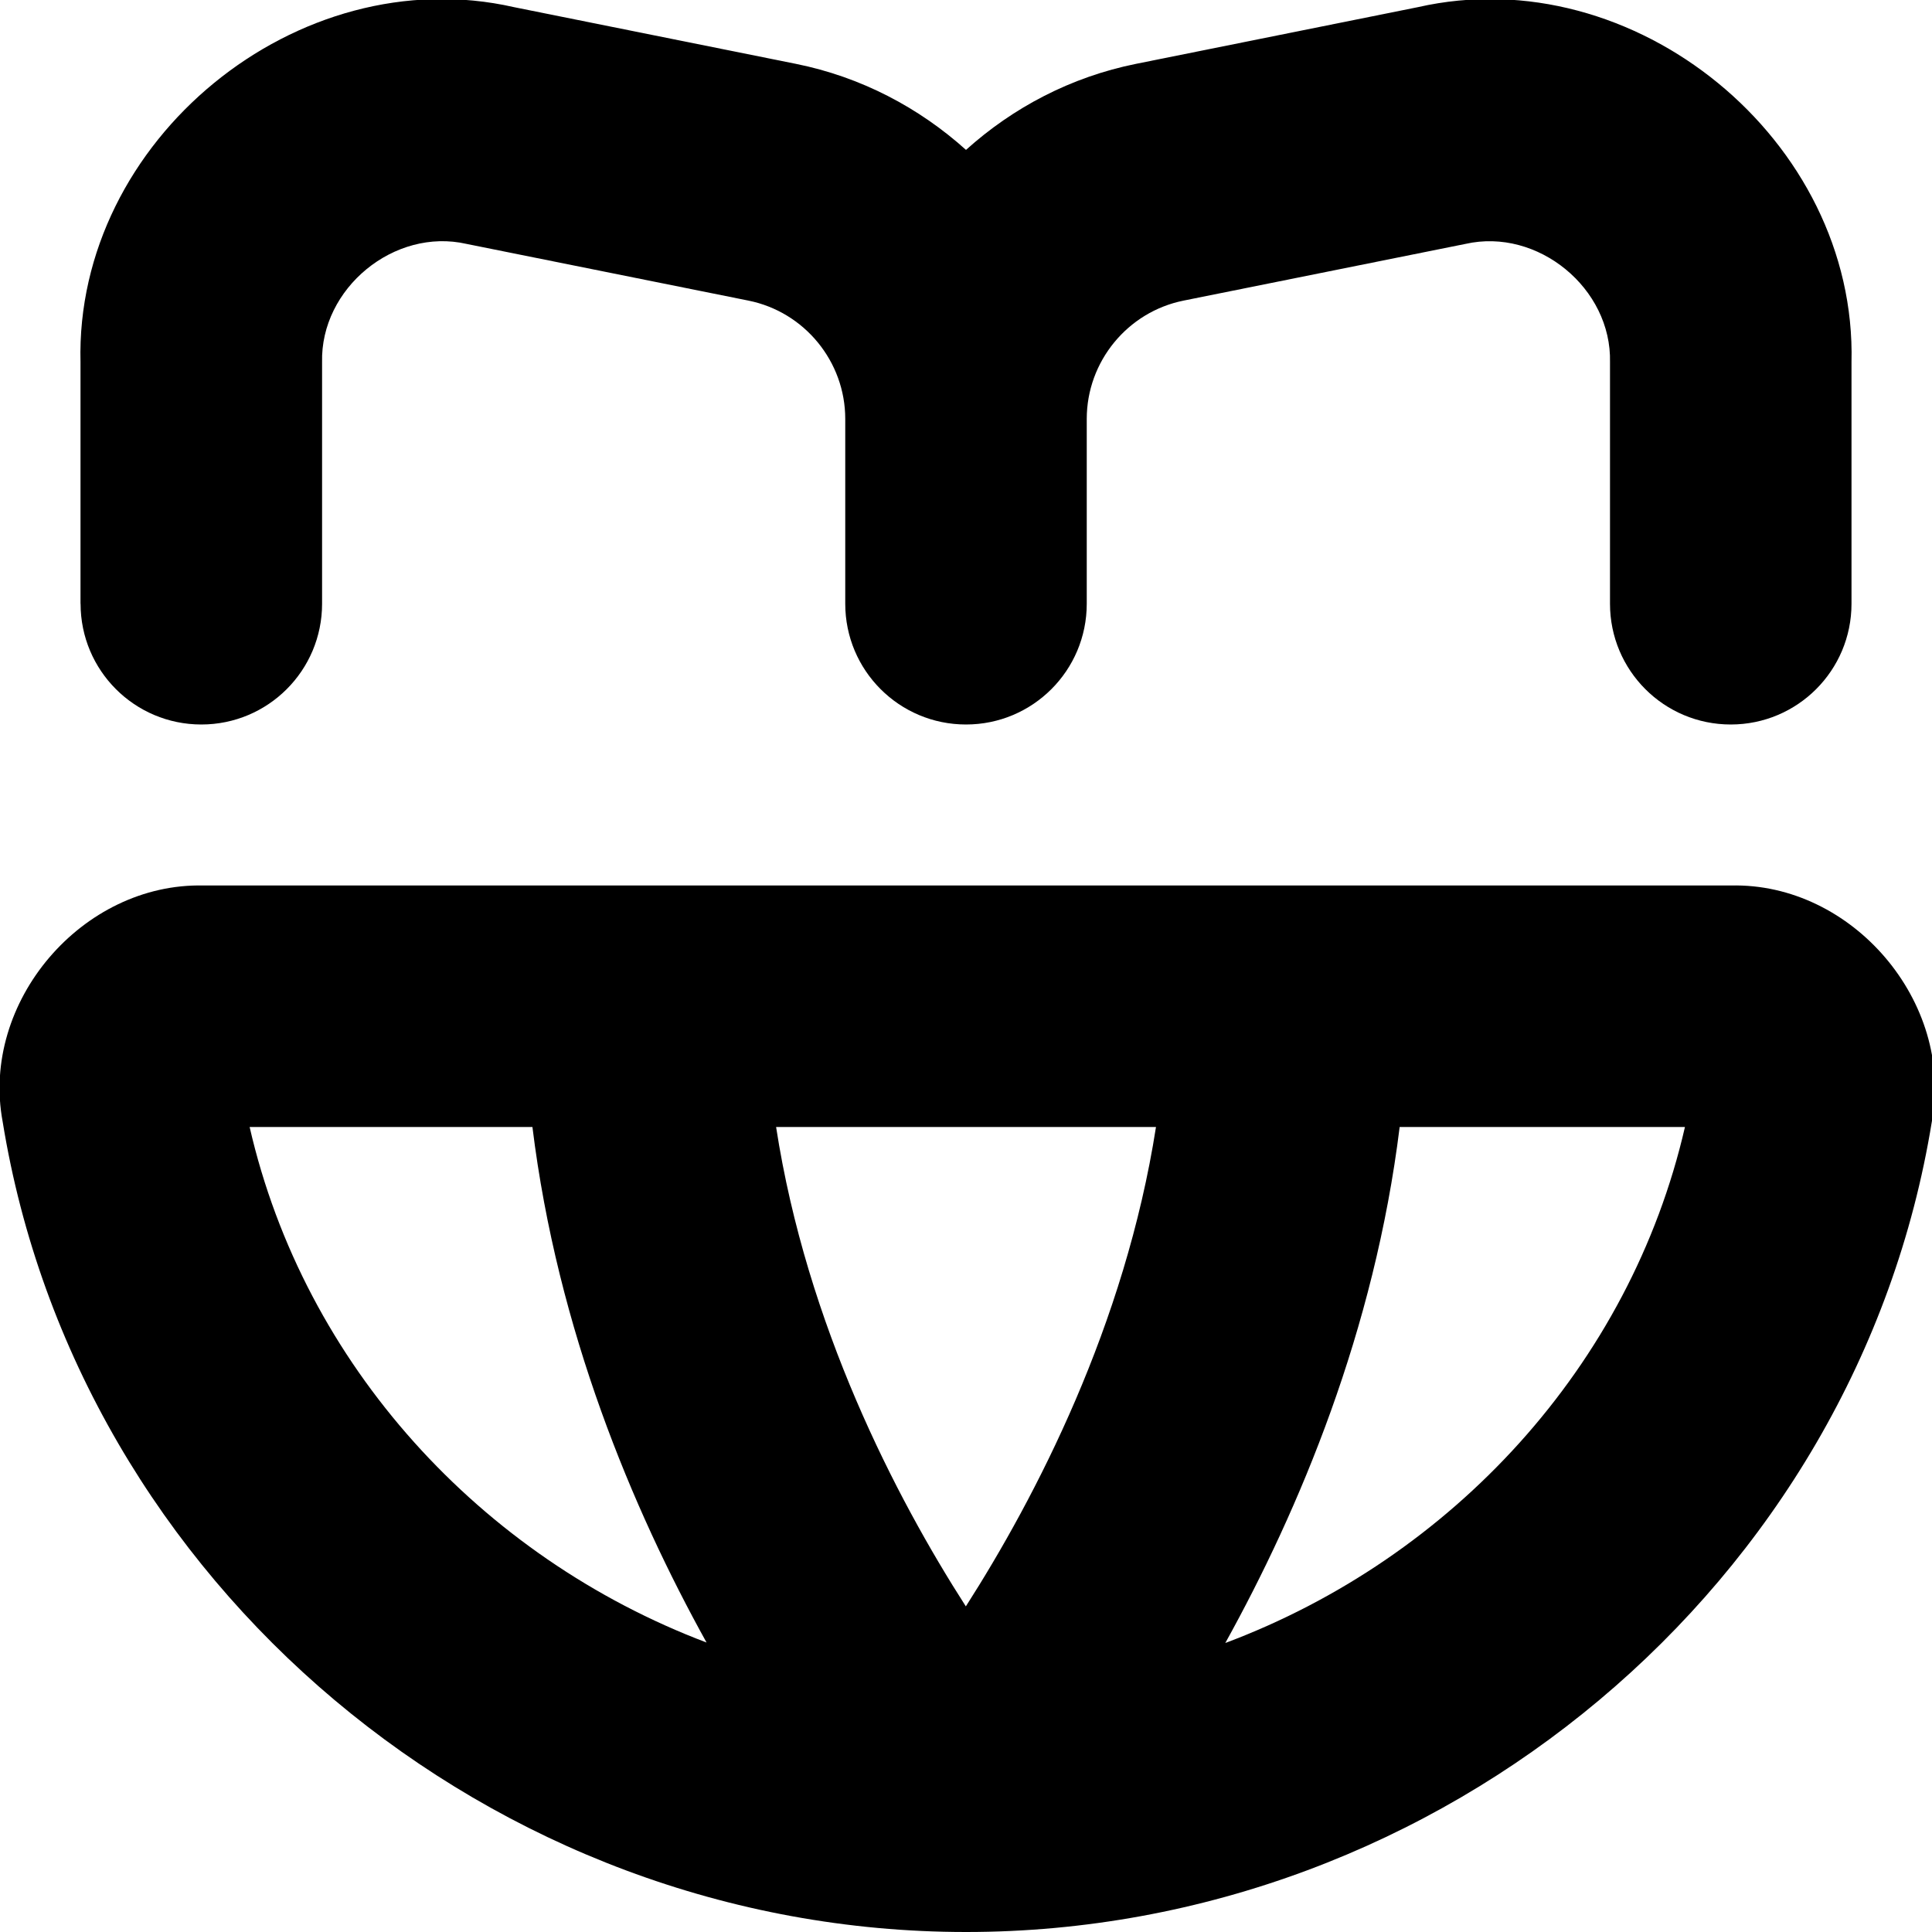 <?xml version="1.0" encoding="UTF-8"?>
<svg xmlns="http://www.w3.org/2000/svg" id="Layer_1" data-name="Layer 1" viewBox="0 0 24 24">
  <path d="M1,7.5v-2.999C.93,1.744,3.696-.523,6.386,.089l3.5,.704c.81,.163,1.53,.544,2.114,1.069,.583-.525,1.303-.906,2.113-1.069L17.613,.089c2.691-.611,5.456,1.654,5.387,4.412v2.999c0,.829-.671,1.5-1.5,1.5s-1.5-.671-1.5-1.5v-2.999c.023-.919-.897-1.675-1.796-1.471l-3.5,.704c-.698,.14-1.204,.758-1.204,1.47v2.296c0,.829-.671,1.5-1.5,1.5s-1.5-.671-1.5-1.5v-2.296c0-.712-.506-1.33-1.204-1.47l-3.5-.704c-.898-.205-1.818,.552-1.795,1.471v2.999c0,.829-.671,1.5-1.5,1.5s-1.5-.671-1.5-1.5Zm22.998,6.433c-.93,5.739-6.088,10.067-11.997,10.067h-.001c-5.892,0-11.036-4.328-11.967-10.066-.278-1.486,.987-2.97,2.498-2.934H21.5c1.51-.037,2.776,1.448,2.498,2.933Zm-14.357,.067c.381,2.468,1.488,4.601,2.357,5.955,.869-1.358,1.978-3.495,2.362-5.955h-4.718Zm-.864,6.404c-.92-1.659-1.852-3.879-2.163-6.404H3.101c.679,2.96,2.875,5.344,5.676,6.404Zm12.153-6.404h-3.543c-.312,2.528-1.246,4.75-2.166,6.41,2.819-1.056,5.029-3.445,5.71-6.41Z"/>
</svg>
